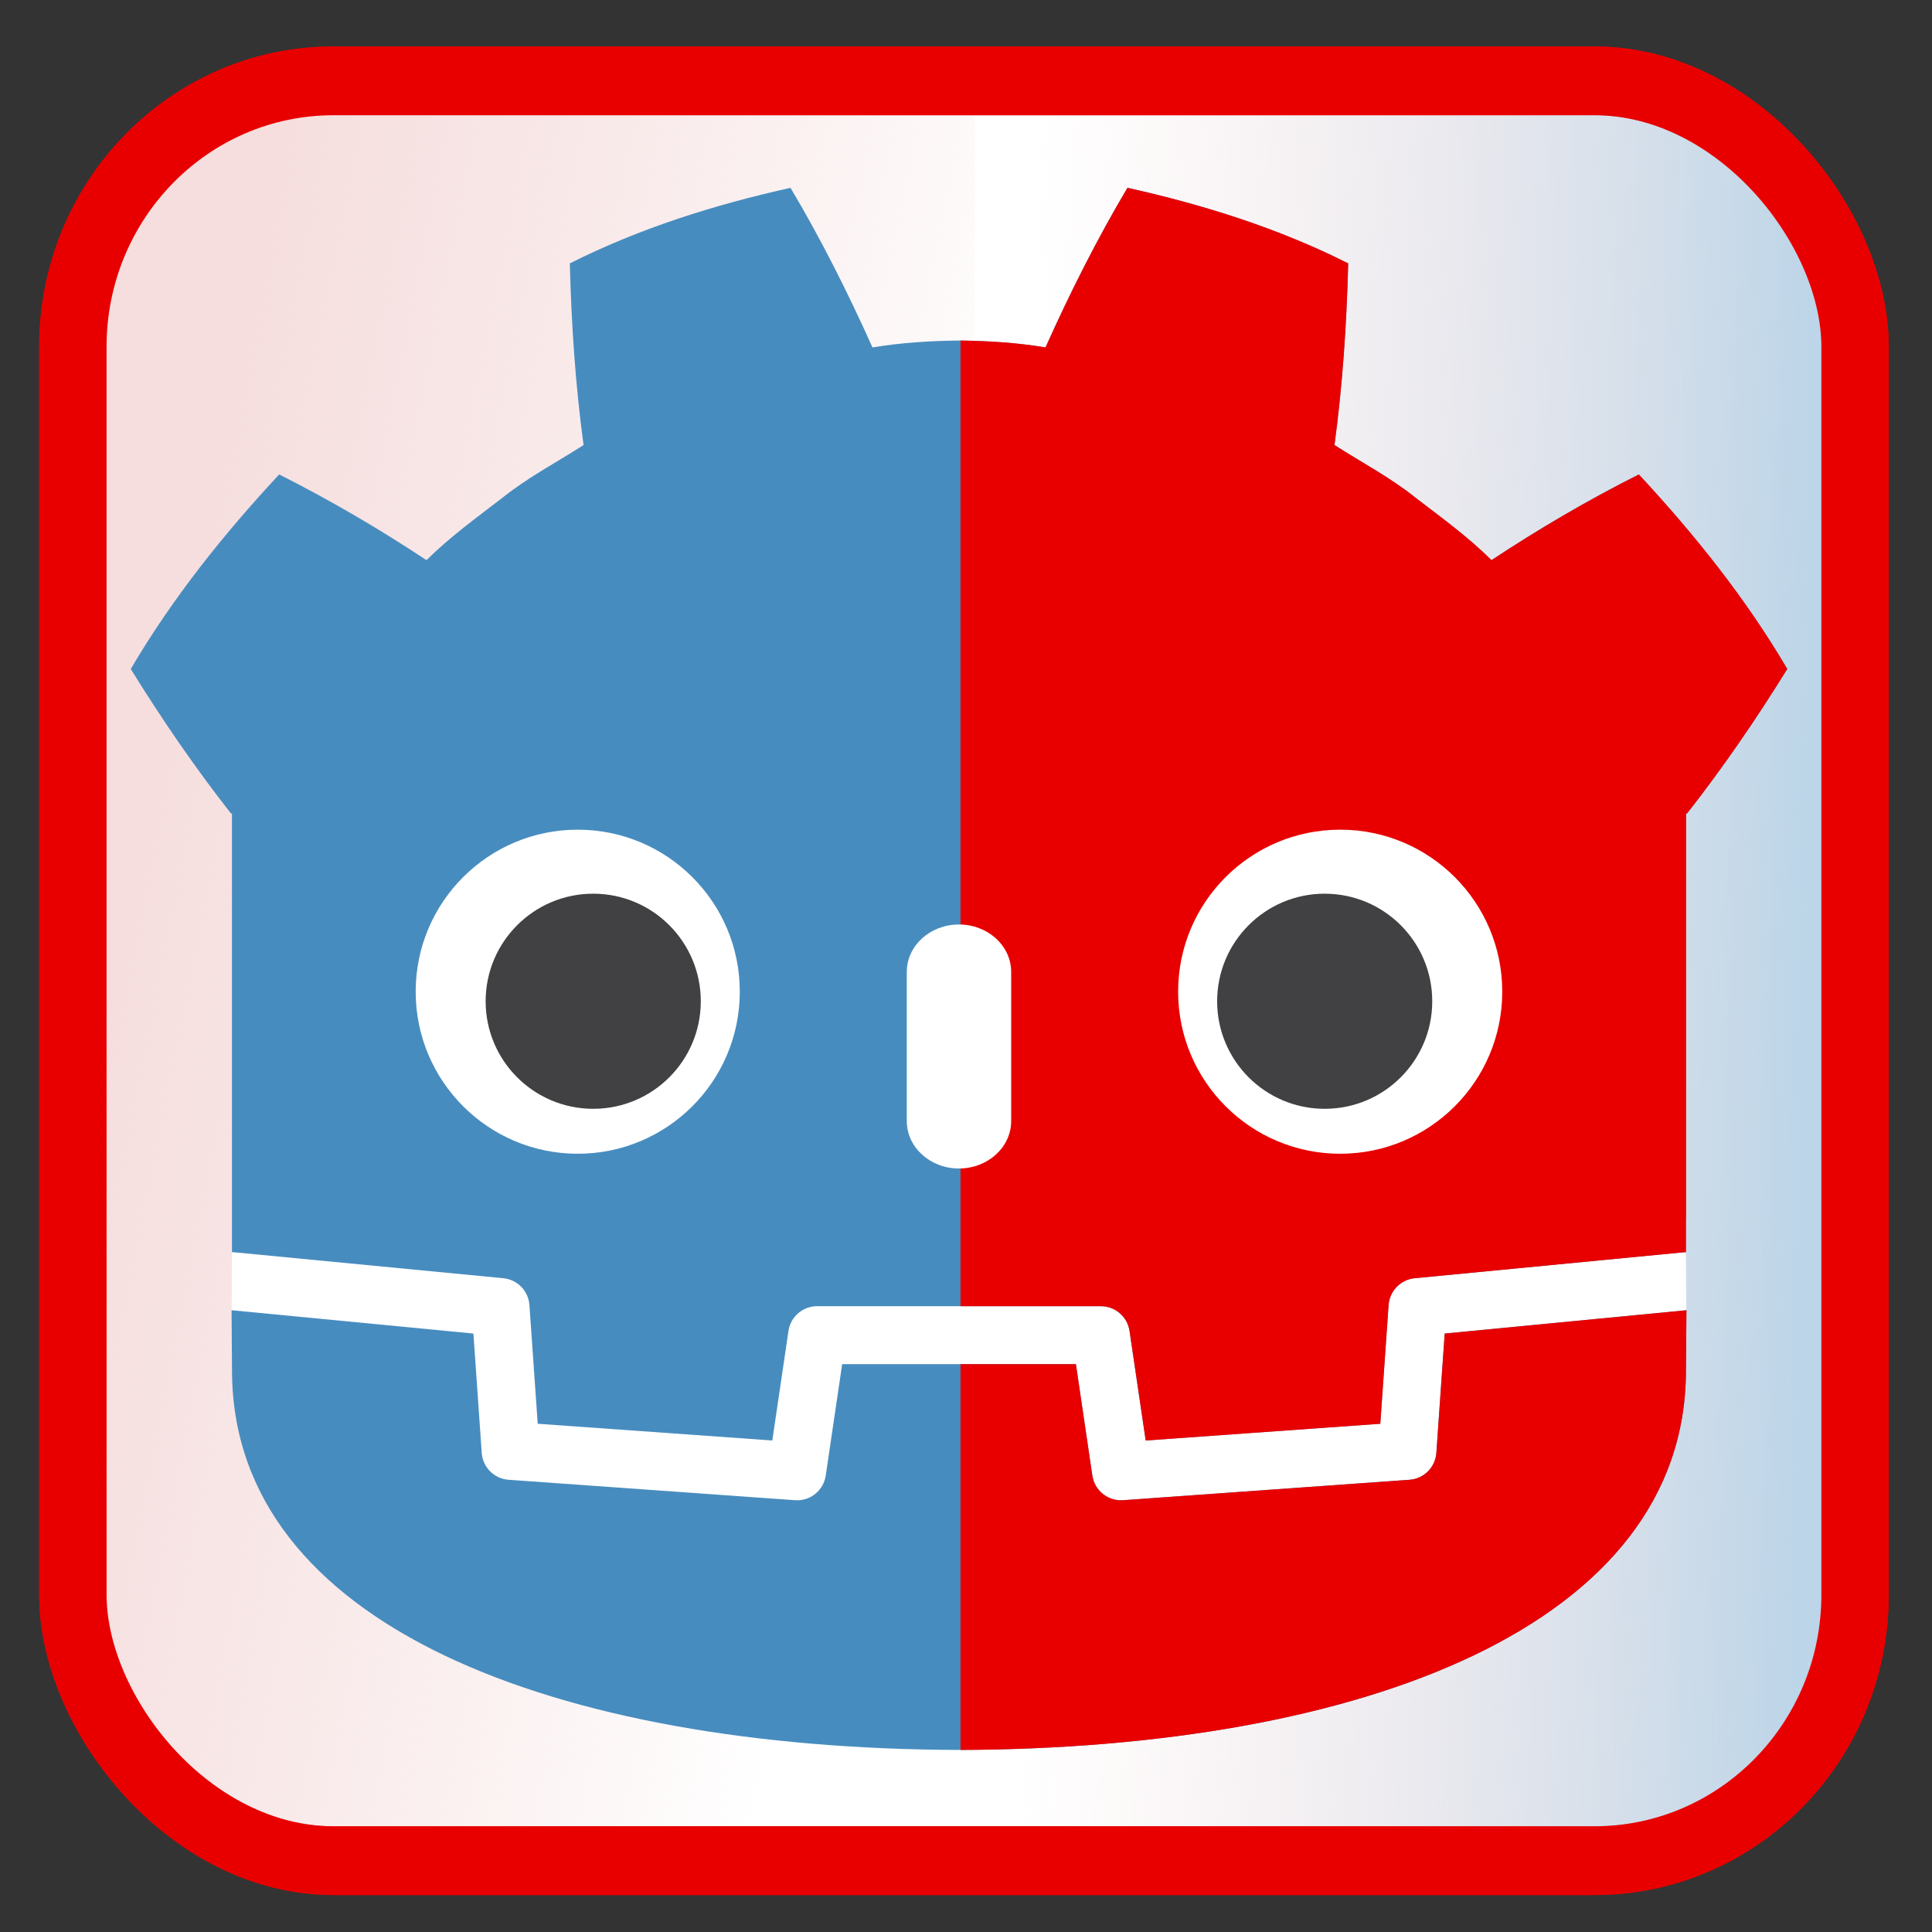 <?xml version="1.0" encoding="UTF-8" standalone="no"?>
<!-- Created with Inkscape (http://www.inkscape.org/) -->

<svg
   xmlns:dc="http://purl.org/dc/elements/1.1/"
   xmlns:cc="http://creativecommons.org/ns#"
   xmlns:rdf="http://www.w3.org/1999/02/22-rdf-syntax-ns#"
   xmlns:svg="http://www.w3.org/2000/svg"
   xmlns="http://www.w3.org/2000/svg"
   xmlns:xlink="http://www.w3.org/1999/xlink"
   xmlns:sodipodi="http://sodipodi.sourceforge.net/DTD/sodipodi-0.dtd"
   xmlns:inkscape="http://www.inkscape.org/namespaces/inkscape"
   width="1024"
   height="1024"
   id="svg3030"
   version="1.1"
   inkscape:version="0.92.1 r15371"
   sodipodi:docname="icon.svg"
   inkscape:export-filename="C:\Users\wmedina\Documents\GitHub\godot\icon.png"
   inkscape:export-xdpi="25.087729"
   inkscape:export-ydpi="25.087729">
  <rect width="100%" height="100%" fill="#333333" stroke="none"/>
  <defs
     id="defs3032">
    <linearGradient
       id="linearGradient4627"
       inkscape:collect="always">
      <stop
         id="stop4623"
         offset="0"
         style="stop-color:#bcd5e8;stop-opacity:1" />
      <stop
         id="stop4625"
         offset="1"
         style="stop-color:#f4d7d7;stop-opacity:0;" />
    </linearGradient>
    <linearGradient
       inkscape:collect="always"
       id="linearGradient4595">
      <stop
         style="stop-color:#f6dede;stop-opacity:1"
         offset="0"
         id="stop4591" />
      <stop
         style="stop-color:#f4d7d7;stop-opacity:0;"
         offset="1"
         id="stop4593" />
    </linearGradient>
    <linearGradient
       inkscape:collect="always"
       xlink:href="#linearGradient4595"
       id="linearGradient4597"
       x1="68.571"
       y1="576.805"
       x2="482.857"
       y2="659.663"
       gradientUnits="userSpaceOnUse"
       gradientTransform="matrix(1.006,0,0,0.986,-0.294,6.782)" />
    <linearGradient
       inkscape:collect="always"
       xlink:href="#linearGradient4627"
       id="linearGradient4597-5"
       x1="957.143"
       y1="665.377"
       x2="542.857"
       y2="659.663"
       gradientUnits="userSpaceOnUse"
       gradientTransform="matrix(1.006,0,0,0.986,-0.294,6.782)" />
  </defs>
  <sodipodi:namedview
     id="base"
     pagecolor="#ffffff"
     bordercolor="#666666"
     borderopacity="1.0"
     inkscape:pageopacity="0.0"
     inkscape:pageshadow="2"
     inkscape:zoom="0.24748737"
     inkscape:cx="797.77505"
     inkscape:cy="507.45845"
     inkscape:document-units="px"
     inkscape:current-layer="layer1"
     showgrid="false"
     inkscape:window-width="1920"
     inkscape:window-height="1017"
     inkscape:window-x="-8"
     inkscape:window-y="-8"
     inkscape:window-maximized="1"
     inkscape:snap-others="false"
     inkscape:object-nodes="false"
     inkscape:snap-nodes="false"
     showguides="false" />
  <g
     inkscape:label="Layer 1"
     inkscape:groupmode="layer"
     id="layer1"
     transform="translate(0,-98.52)">
    <g
       id="g5632-2"
       transform="matrix(0.994,0,0,1.014,0.292,-6.876)"
       style="fill:#ffffff"
       inkscape:export-xdpi="25.087729"
       inkscape:export-ydpi="25.087729">
      <path
         sodipodi:nodetypes="ccccccc"
         inkscape:connector-curvature="0"
         id="rect4678-5-3"
         d="M 149.628,146.203 H 519.549 V 1076.512 H 161.979 C 111.419,1059.886 57.355,1052.328 38.562,953.459 V 262.023 c 20.022,-46.859 47.578,-90.061 111.066,-115.821 z"
         style="opacity:1;fill:#ffffff;fill-opacity:1;stroke:none;stroke-width:25.567;stroke-linecap:butt;stroke-linejoin:round;stroke-miterlimit:4;stroke-dasharray:none;stroke-opacity:1;paint-order:markers fill stroke" />
      <path
         sodipodi:nodetypes="ccccccc"
         inkscape:connector-curvature="0"
         id="rect4678-5-7-6"
         d="M 881.471,146.203 H 511.549 v 930.309 h 357.571 c 50.56,-16.626 104.624,-24.184 123.416,-123.053 V 262.023 C 972.514,215.165 944.958,171.963 881.471,146.203 Z"
         style="opacity:1;fill:#ffffff;fill-opacity:1;stroke:none;stroke-width:25.567;stroke-linecap:butt;stroke-linejoin:round;stroke-miterlimit:4;stroke-dasharray:none;stroke-opacity:1;paint-order:markers fill stroke" />
      <rect
         ry="138.967"
         y="146.203"
         x="38.562"
         height="930.309"
         width="950.301"
         id="rect4678-0"
         style="opacity:1;fill:#ffffff;fill-opacity:1;stroke:#e80000;stroke-width:35.938;stroke-linecap:butt;stroke-linejoin:round;stroke-miterlimit:4;stroke-dasharray:none;stroke-opacity:1;paint-order:markers fill stroke" />
    </g>
    <g
       id="g5632"
       transform="matrix(0.994,0,0,1.014,0.292,-6.876)"
       inkscape:export-xdpi="25.087729"
       inkscape:export-ydpi="25.087729">
      <path
         sodipodi:nodetypes="ccccccc"
         inkscape:connector-curvature="0"
         id="rect4678-5"
         d="M 149.628,146.203 H 519.549 V 1076.512 H 161.979 C 111.419,1059.886 57.355,1052.328 38.562,953.459 V 262.023 c 20.022,-46.859 47.578,-90.061 111.066,-115.821 z"
         style="opacity:1;fill:url(#linearGradient4597);fill-opacity:1;stroke:none;stroke-width:25.567;stroke-linecap:butt;stroke-linejoin:round;stroke-miterlimit:4;stroke-dasharray:none;stroke-opacity:1;paint-order:markers fill stroke" />
      <path
         sodipodi:nodetypes="ccccccc"
         inkscape:connector-curvature="0"
         id="rect4678-5-7"
         d="M 881.471,146.203 H 511.549 v 930.309 h 357.571 c 50.56,-16.626 104.624,-24.184 123.416,-123.053 V 262.023 C 972.514,215.165 944.958,171.963 881.471,146.203 Z"
         style="opacity:1;fill:url(#linearGradient4597-5);fill-opacity:1;stroke:none;stroke-width:25.567;stroke-linecap:butt;stroke-linejoin:round;stroke-miterlimit:4;stroke-dasharray:none;stroke-opacity:1;paint-order:markers fill stroke" />
      <rect
         ry="138.967"
         y="146.203"
         x="38.562"
         height="930.309"
         width="950.301"
         id="rect4678"
         style="opacity:1;fill:none;fill-opacity:1;stroke:#e80000;stroke-width:35.938;stroke-linecap:butt;stroke-linejoin:round;stroke-miterlimit:4;stroke-dasharray:none;stroke-opacity:1;paint-order:markers fill stroke" />
    </g>
    <g
       id="g78-6"
       transform="matrix(3.938,0,0,-3.938,893.553,762.249)"
       style="stroke-width:0.884"
       inkscape:export-xdpi="25.087729"
       inkscape:export-ydpi="25.087729">
      <path
         d="m 0,0 c 0,0 -0.325,1.994 -0.515,1.976 l -36.182,-3.491 c -2.879,-0.278 -5.115,-2.574 -5.317,-5.459 l -0.994,-14.247 -27.992,-1.997 -1.904,12.912 c -0.424,2.872 -2.932,5.037 -5.835,5.037 h -38.188 c -2.902,0 -5.41,-2.165 -5.834,-5.037 l -1.905,-12.912 -27.992,1.997 -0.994,14.247 c -0.202,2.886 -2.438,5.182 -5.317,5.46 l -36.2,3.49 c -0.187,0.018 -0.324,-1.978 -0.511,-1.978 l -0.049,-7.83 30.658,-4.944 1.004,-14.374 c 0.203,-2.91 2.551,-5.263 5.463,-5.472 l 38.551,-2.75 c 0.146,-0.01 0.29,-0.016 0.434,-0.016 2.897,0 5.401,2.166 5.825,5.038 l 1.959,13.286 h 28.005 l 1.959,-13.286 c 0.423,-2.871 2.93,-5.037 5.831,-5.037 0.142,0 0.284,0.005 0.423,0.015 l 38.556,2.75 c 2.911,0.209 5.26,2.562 5.463,5.472 l 1.003,14.374 30.645,4.966 z"
         style="fill:#ffffff;fill-opacity:1;fill-rule:nonzero;stroke:none;stroke-width:0.884"
         id="path80-4"
         inkscape:connector-curvature="0" />
    </g>
    <g
       transform="matrix(3.482,0,0,-3.482,-318.591,1734.617)"
       id="g4676"
       style="stroke:#e80000;stroke-opacity:1"
       inkscape:export-xdpi="25.087729"
       inkscape:export-ydpi="25.087729">
      <g
         style="stroke:none;stroke-width:2.719;stroke-miterlimit:4;stroke-dasharray:none;stroke-opacity:1"
         transform="matrix(1.131,0,0,1.131,126.806,346.045)"
         id="g82">
        <path
           inkscape:connector-curvature="0"
           id="path84"
           style="fill:#478cbf;fill-opacity:1;fill-rule:nonzero;stroke:none;stroke-width:2.719;stroke-miterlimit:4;stroke-dasharray:none;stroke-opacity:1"
           d="m 0,0 v -47.514 -6.035 -5.492 c 0.108,-0.001 0.216,-0.005 0.323,-0.015 l 36.196,-3.49 c 1.896,-0.183 3.382,-1.709 3.514,-3.609 l 1.116,-15.978 31.574,-2.253 2.175,14.747 c 0.282,1.912 1.922,3.329 3.856,3.329 h 38.188 c 1.933,0 3.573,-1.417 3.855,-3.329 l 2.175,-14.747 31.575,2.253 1.115,15.978 c 0.133,1.9 1.618,3.425 3.514,3.609 l 36.182,3.49 c 0.107,0.01 0.214,0.014 0.322,0.015 v 4.711 l 0.015,0.005 V 0 h 0.134 c 4.795,6.12 9.232,12.569 13.487,19.449 -5.651,9.62 -12.575,18.217 -19.976,26.182 -6.864,-3.455 -13.531,-7.369 -19.828,-11.534 -3.151,3.132 -6.7,5.694 -10.186,8.372 -3.425,2.751 -7.285,4.768 -10.946,7.118 1.09,8.117 1.629,16.108 1.846,24.448 -9.446,4.754 -19.519,7.906 -29.708,10.17 -4.068,-6.837 -7.788,-14.241 -11.028,-21.479 -3.842,0.642 -7.702,0.88 -11.567,0.926 v 0.006 c -0.027,0 -0.052,-0.006 -0.075,-0.006 -0.024,0 -0.049,0.006 -0.073,0.006 V 63.652 C 93.903,63.606 90.046,63.368 86.203,62.726 82.965,69.964 79.247,77.368 75.173,84.205 64.989,81.941 54.915,78.789 45.47,74.035 45.686,65.695 46.225,57.704 47.318,49.587 43.65,47.237 39.795,45.22 36.369,42.469 32.888,39.791 29.333,37.229 26.181,34.097 19.884,38.262 13.219,42.176 6.353,45.631 -1.048,37.666 -7.968,29.069 -13.621,19.449 -9.368,12.569 -4.928,6.12 -0.134,0 Z" />
      </g>
      <g
         style="stroke:none;stroke-width:2.719;stroke-miterlimit:4;stroke-dasharray:none;stroke-opacity:1"
         transform="matrix(1.131,0,0,1.131,311.403,266.884)"
         id="g86">
        <path
           inkscape:connector-curvature="0"
           id="path88"
           style="fill:#478cbf;fill-opacity:1;fill-rule:nonzero;stroke:none;stroke-width:2.719;stroke-miterlimit:4;stroke-dasharray:none;stroke-opacity:1"
           d="m 0,0 -1.121,-16.063 c -0.135,-1.936 -1.675,-3.477 -3.611,-3.616 l -38.555,-2.751 c -0.094,-0.007 -0.188,-0.01 -0.281,-0.01 -1.916,0 -3.569,1.406 -3.852,3.33 l -2.211,14.994 H -81.09 l -2.211,-14.994 c -0.297,-2.018 -2.101,-3.469 -4.133,-3.32 l -38.555,2.751 c -1.936,0.139 -3.476,1.68 -3.611,3.616 L -130.721,0 -163.268,3.138 c 0.015,-3.498 0.06,-7.33 0.06,-8.093 0,-34.374 43.605,-50.896 97.781,-51.086 h 0.066 0.067 c 54.176,0.19 97.766,16.712 97.766,51.086 0,0.777 0.047,4.593 0.063,8.093 z" />
      </g>
      <path
         inkscape:connector-curvature="0"
         id="path88-0"
         d="M 250.291,48.951 C 244.156,59.262 238.546,70.426 233.66,81.342 227.927,80.384 222.168,80.024 216.4,79.949 V 275.938 h 28.498 c 2.915,0 5.389,2.138 5.814,5.021 l 3.279,22.24 47.617,-3.398 1.682,-24.096 c 0.201,-2.865 2.44,-5.166 5.299,-5.443 l 54.564,-5.264 c 0.161,-0.015 0.323,-0.02 0.486,-0.021 v -7.105 l 0.023,-0.008 V 175.938 h 0.201 c 7.231,-9.229 13.923,-18.955 20.34,-29.33 -8.522,-14.508 -18.964,-27.473 -30.125,-39.484 -10.351,5.21 -20.406,11.113 -29.902,17.395 -4.752,-4.723 -10.104,-8.588 -15.361,-12.627 -5.165,-4.149 -10.987,-7.19 -16.508,-10.734 1.644,-12.241 2.458,-24.292 2.785,-36.869 -14.245,-7.169 -29.437,-11.922 -44.803,-15.336 z m 113.445,227.803 -49.064,4.732 -1.691,24.225 c -0.204,2.92 -2.526,5.244 -5.445,5.453 l -58.145,4.148 c -0.142,0.011 -0.284,0.016 -0.424,0.016 -2.889,0 -5.382,-2.122 -5.809,-5.023 l -3.334,-22.611 h -23.424 v 78.305 c 81.609,-0.326 147.24,-25.243 147.24,-77.039 0,-1.172 0.072,-6.927 0.096,-12.205 z"
         style="fill:#e80000;fill-opacity:1;fill-rule:nonzero;stroke:none;stroke-width:4.1;stroke-miterlimit:4;stroke-dasharray:none;stroke-opacity:1"
         transform="matrix(0.75,0,0,-0.75,75.4,477.999)" />
    </g>
    <g
       id="g90"
       transform="matrix(3.938,0,0,-3.938,392.105,624.121)"
       style="stroke-width:0.884"
       inkscape:export-xdpi="25.087729"
       inkscape:export-ydpi="25.087729">
      <path
         d="m 0,0 c 0,-12.052 -9.765,-21.815 -21.813,-21.815 -12.042,0 -21.81,9.763 -21.81,21.815 0,12.044 9.768,21.802 21.81,21.802 C -9.765,21.802 0,12.044 0,0"
         style="fill:#ffffff;fill-opacity:1;fill-rule:nonzero;stroke:none;stroke-width:0.884"
         id="path92"
         inkscape:connector-curvature="0" />
    </g>
    <g
       id="g94"
       transform="matrix(3.938,0,0,-3.938,371.435,629.216)"
       style="stroke-width:0.884"
       inkscape:export-xdpi="25.087729"
       inkscape:export-ydpi="25.087729">
      <path
         d="m 0,0 c 0,-7.994 -6.479,-14.473 -14.479,-14.473 -7.996,0 -14.479,6.479 -14.479,14.473 0,7.994 6.483,14.479 14.479,14.479 C -6.479,14.479 0,7.994 0,0"
         style="fill:#414042;fill-opacity:1;fill-rule:nonzero;stroke:none;stroke-width:0.884"
         id="path96"
         inkscape:connector-curvature="0" />
    </g>
    <g
       id="g98"
       transform="matrix(3.938,0,0,-3.938,508.264,717.848)"
       style="stroke-width:0.884"
       inkscape:export-xdpi="25.087729"
       inkscape:export-ydpi="25.087729">
      <path
         d="m 0,0 c -3.878,0 -7.021,2.858 -7.021,6.381 v 20.081 c 0,3.52 3.143,6.381 7.021,6.381 3.878,0 7.028,-2.861 7.028,-6.381 V 6.381 C 7.028,2.858 3.878,0 0,0"
         style="fill:#ffffff;fill-opacity:1;fill-rule:nonzero;stroke:none;stroke-width:0.884"
         id="path100"
         inkscape:connector-curvature="0" />
    </g>
    <g
       id="g102"
       transform="matrix(3.938,0,0,-3.938,624.436,624.121)"
       style="stroke-width:0.884"
       inkscape:export-xdpi="25.087729"
       inkscape:export-ydpi="25.087729">
      <path
         d="m 0,0 c 0,-12.052 9.765,-21.815 21.815,-21.815 12.041,0 21.808,9.763 21.808,21.815 0,12.044 -9.767,21.802 -21.808,21.802 C 9.765,21.802 0,12.044 0,0"
         style="fill:#ffffff;fill-opacity:1;fill-rule:nonzero;stroke:none;stroke-width:0.884"
         id="path104"
         inkscape:connector-curvature="0" />
    </g>
    <g
       id="g106"
       transform="matrix(3.938,0,0,-3.938,645.112,629.216)"
       style="stroke-width:0.884"
       inkscape:export-xdpi="25.087729"
       inkscape:export-ydpi="25.087729">
      <path
         d="m 0,0 c 0,-7.994 6.477,-14.473 14.471,-14.473 8.002,0 14.479,6.479 14.479,14.473 0,7.994 -6.477,14.479 -14.479,14.479 C 6.477,14.479 0,7.994 0,0"
         style="fill:#414042;fill-opacity:1;fill-rule:nonzero;stroke:none;stroke-width:0.884"
         id="path108"
         inkscape:connector-curvature="0" />
    </g>
  </g>
</svg>
